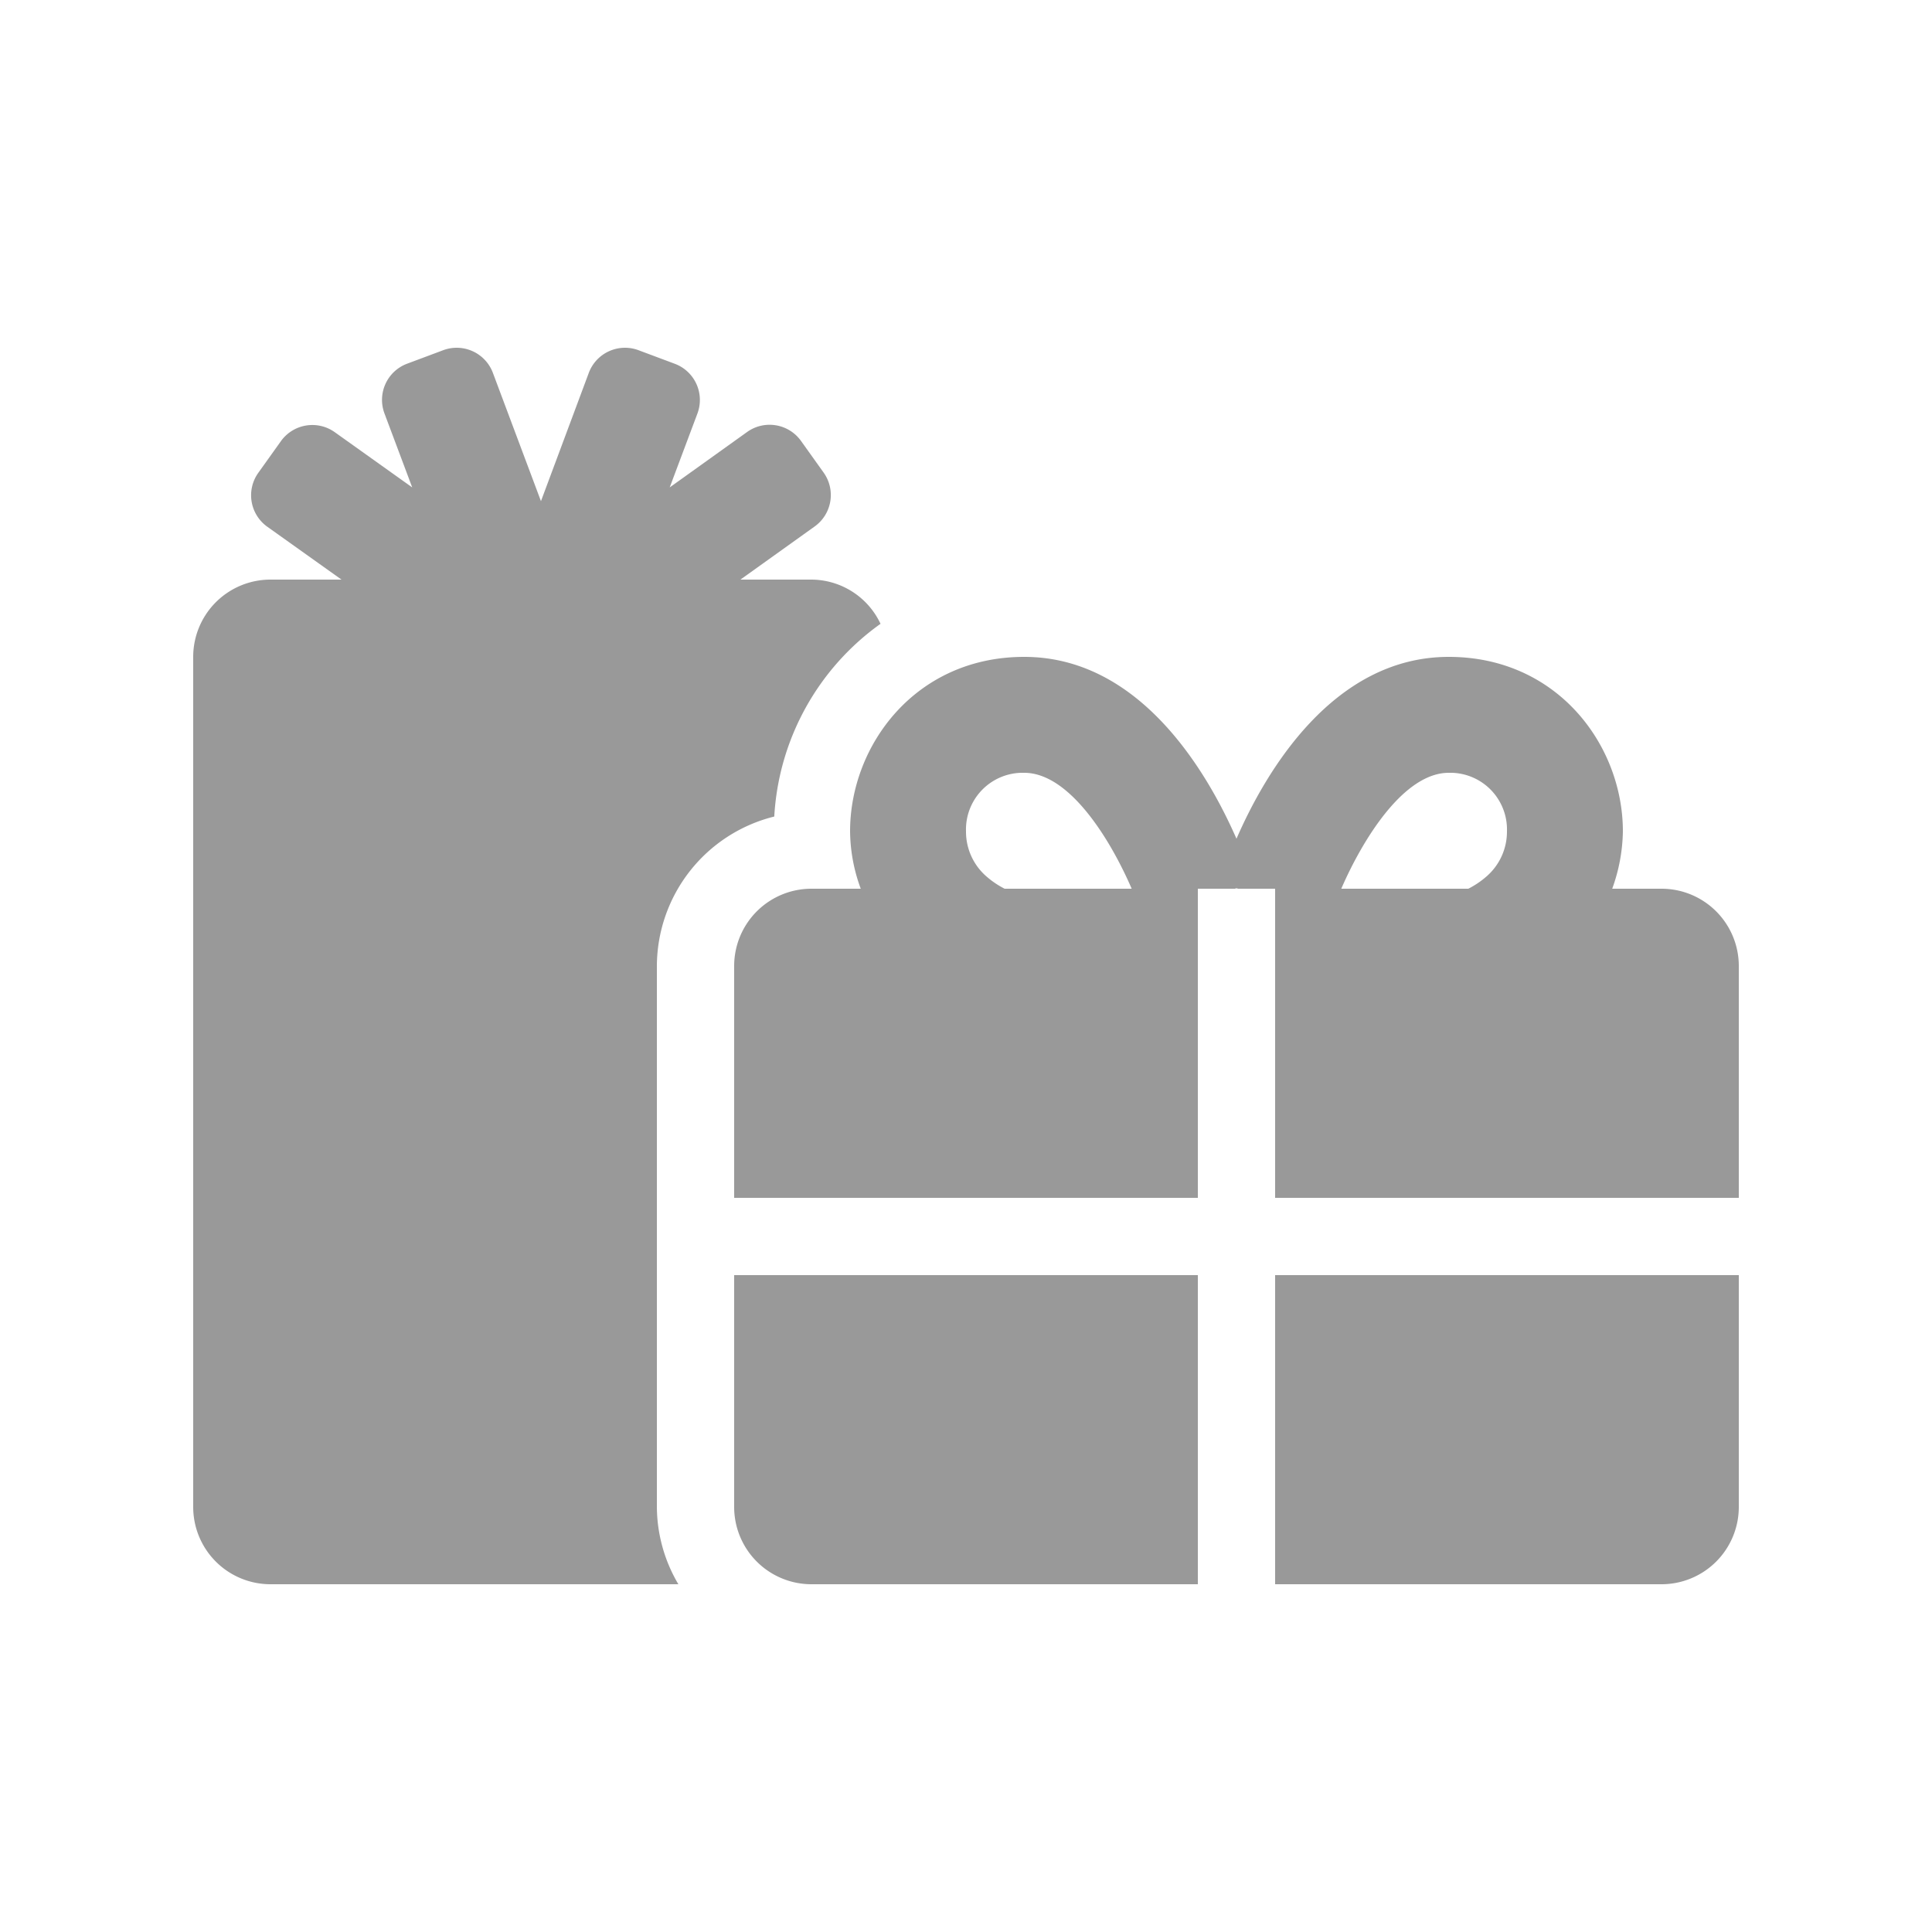 <svg xmlns="http://www.w3.org/2000/svg" viewBox="0 0 250 250"><defs><style>.cls-1{fill:none;}.cls-2{fill:#999;}</style></defs><g id="Layer_2" data-name="Layer 2"><g id="Layer_1-2" data-name="Layer 1"><rect class="cls-1" width="250" height="250"/><path class="cls-2" d="M100.19,105.66a32.91,32.91,0,0,1,13.75-24.94A9.93,9.93,0,0,0,105,75H95.81l9.6-6.87a5,5,0,0,0,1.15-7l-2.9-4.06a5,5,0,0,0-7-1.16l-10,7.16,3.59-9.57a5,5,0,0,0-2.94-6.43l-4.68-1.75a5,5,0,0,0-6.44,2.93L70,64.85l-6.22-16.6a5,5,0,0,0-6.44-2.93l-4.68,1.75a5,5,0,0,0-2.91,6.43l3.59,9.57-10-7.13a5,5,0,0,0-7,1.16l-2.9,4.06a5,5,0,0,0,1.15,7L44.19,75H35A10,10,0,0,0,25,85V195a10,10,0,0,0,10,10H87.78A19.84,19.84,0,0,1,85,195V125A20,20,0,0,1,100.19,105.66ZM95,195a10,10,0,0,0,10,10h50V165H95Zm70,10h50a10,10,0,0,0,10-10V165H165Zm50-90h-6.38a22.65,22.65,0,0,0,1.38-7.43C210,96.47,201.56,85,187.47,85c-15,0-23.72,14.91-27.47,23.53C156.22,99.91,147.53,85,132.53,85,118.44,85,110,96.47,110,107.57a21.9,21.9,0,0,0,1.38,7.43H105a10,10,0,0,0-10,10v30h60V115h4.78l.22-.06.22.06H165v40h60V125A10,10,0,0,0,215,115Zm-85,0a11.3,11.3,0,0,1-2.25-1.5,7.67,7.67,0,0,1-2.75-5.93,7.34,7.34,0,0,1,7.53-7.57c5.85,0,11.13,8.57,13.91,15Zm62.25-1.5A11.3,11.3,0,0,1,190,115H173.56c2.75-6.34,8.06-15,13.91-15a7.34,7.34,0,0,1,7.53,7.57A7.67,7.67,0,0,1,192.25,113.5Z"/></g></g></svg>